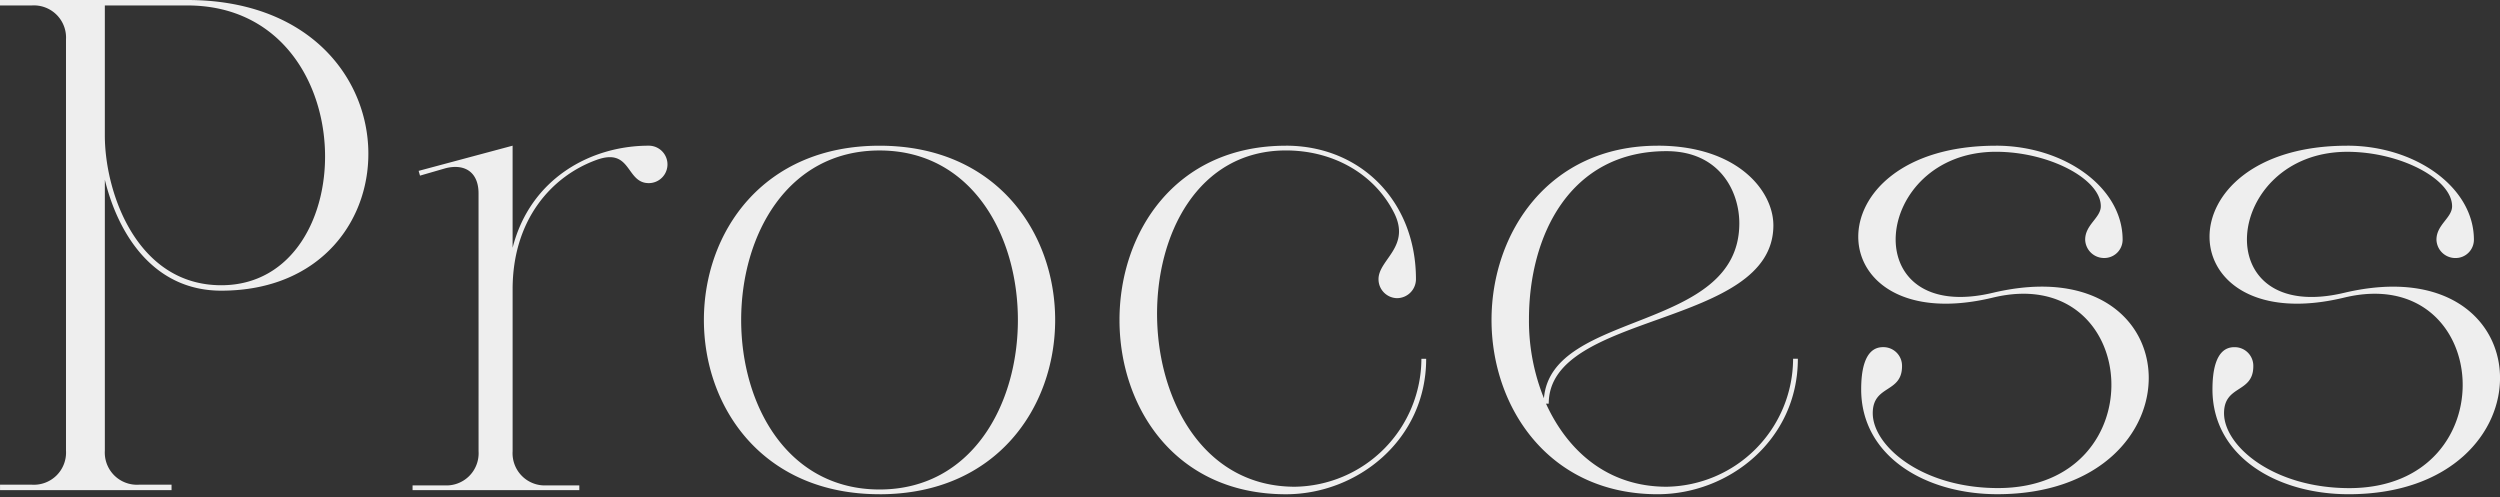 <svg xmlns="http://www.w3.org/2000/svg" xmlns:xlink="http://www.w3.org/1999/xlink" width="352" height="70" viewBox="0 0 352 70"><rect x="0" y="0" width="352" height="70" fill="#333333" stroke="none"/><defs><clipPath id="a"><rect width="352" height="70" transform="translate(101 2254)" fill="#fff"/></clipPath></defs><g transform="translate(-101 -2254)" clip-path="url(#a)"><path d="M15.817-50.046V-68.353h11.6c25.017,0,25.017,39.394,4.792,39.394C20.322-28.959,15.817-41.995,15.817-50.046Zm11.6-19.074H1.056v.767h4.5a4.528,4.528,0,0,1,4.792,4.792V-5.668A4.528,4.528,0,0,1,5.561-.875h-4.5v.767H25.21V-.875h-4.6a4.528,4.528,0,0,1-4.792-4.792V-43.816c1.821,7.476,6.709,15.623,16.39,15.623C60.579-28.192,60.579-69.12,27.415-69.12ZM68.438-5.572A4.528,4.528,0,0,1,63.646-.779h-4.5v.671H82.624V-.779h-4.6a4.528,4.528,0,0,1-4.792-4.792V-28.384c0-9.777,5.463-15.911,11.789-18.211,4.984-1.821,4.122,3.259,7.38,3.259a2.636,2.636,0,1,0,0-5.272c-8.147,0-16.678,4.6-19.17,14.377V-48.608L60-45.062l.192.671,3.642-1.054c2.78-.671,4.6.671,4.6,3.546ZM124.894-.2c-25.975,0-25.975-47.733,0-47.733S150.869-.2,124.894-.2Zm0,.671c32.972,0,32.972-49.075,0-49.075S91.921.467,124.894.467Zm57.222-49.075c-31.247,0-31.247,49.075,0,49.075,10.064,0,19.745-7.668,19.745-19.074h-.671A18.083,18.083,0,0,1,183.362-.588c-25.3,0-25.975-47.35-1.246-47.35,6.614,0,12.365,3.259,15.144,8.626,2.588,4.888-2.109,6.709-2.109,9.489a2.66,2.66,0,0,0,2.588,2.684,2.679,2.679,0,0,0,2.684-2.684C200.423-40.749,192.659-48.608,182.116-48.608Zm52.334,0c-15.336,0-23.387,12.269-23.387,24.537S219.114.467,234.45.467c10.064,0,19.745-7.668,19.745-19.074h-.671A18.083,18.083,0,0,1,235.7-.588c-8.243,0-13.9-4.984-16.965-11.694h.383c0-13.036,31.63-10.639,31.63-25.113C250.744-42.282,245.664-48.608,234.45-48.608Zm-16.007,35.56a29.043,29.043,0,0,1-2.109-11.119c0-11.789,5.751-23.675,19.362-23.675,7.476,0,10.256,5.655,10.256,10.16C245.952-22.25,219.5-25.508,218.443-13.048Zm63.644-35.56c-26.359,0-25.208,27.413-.383,21.374C302.6-32.218,304.9-.4,282.375-.4c-10.735,0-17.636-5.943-17.636-10.543,0-4.026,4.122-2.78,4.122-6.614a2.621,2.621,0,0,0-2.684-2.684c-2.78,0-3.067,3.834-3.067,5.943,0,9.393,9.01,14.761,19.17,14.761,29.042,0,27.988-35.081-.575-28.371-19.649,4.7-17.061-19.841.383-19.841,7.476,0,14.761,3.834,14.761,7.668,0,1.629-2.2,2.588-2.2,4.7a2.66,2.66,0,0,0,2.684,2.588,2.577,2.577,0,0,0,2.588-2.588C299.915-42.761,291.672-48.608,282.087-48.608Zm49.458,0c-26.359,0-25.208,27.413-.383,21.374,20.9-4.984,23.2,26.838.671,26.838C321.1-.4,314.2-6.339,314.2-10.939c0-4.026,4.122-2.78,4.122-6.614a2.621,2.621,0,0,0-2.684-2.684c-2.78,0-3.067,3.834-3.067,5.943,0,9.393,9.01,14.761,19.17,14.761,29.042,0,27.988-35.081-.575-28.371-19.649,4.7-17.061-19.841.383-19.841,7.476,0,14.761,3.834,14.761,7.668,0,1.629-2.2,2.588-2.2,4.7a2.66,2.66,0,0,0,2.684,2.588,2.577,2.577,0,0,0,2.588-2.588C349.373-42.761,341.13-48.608,331.545-48.608Z" transform="translate(99.944 2323.12)" fill="#eee"/></g></svg>